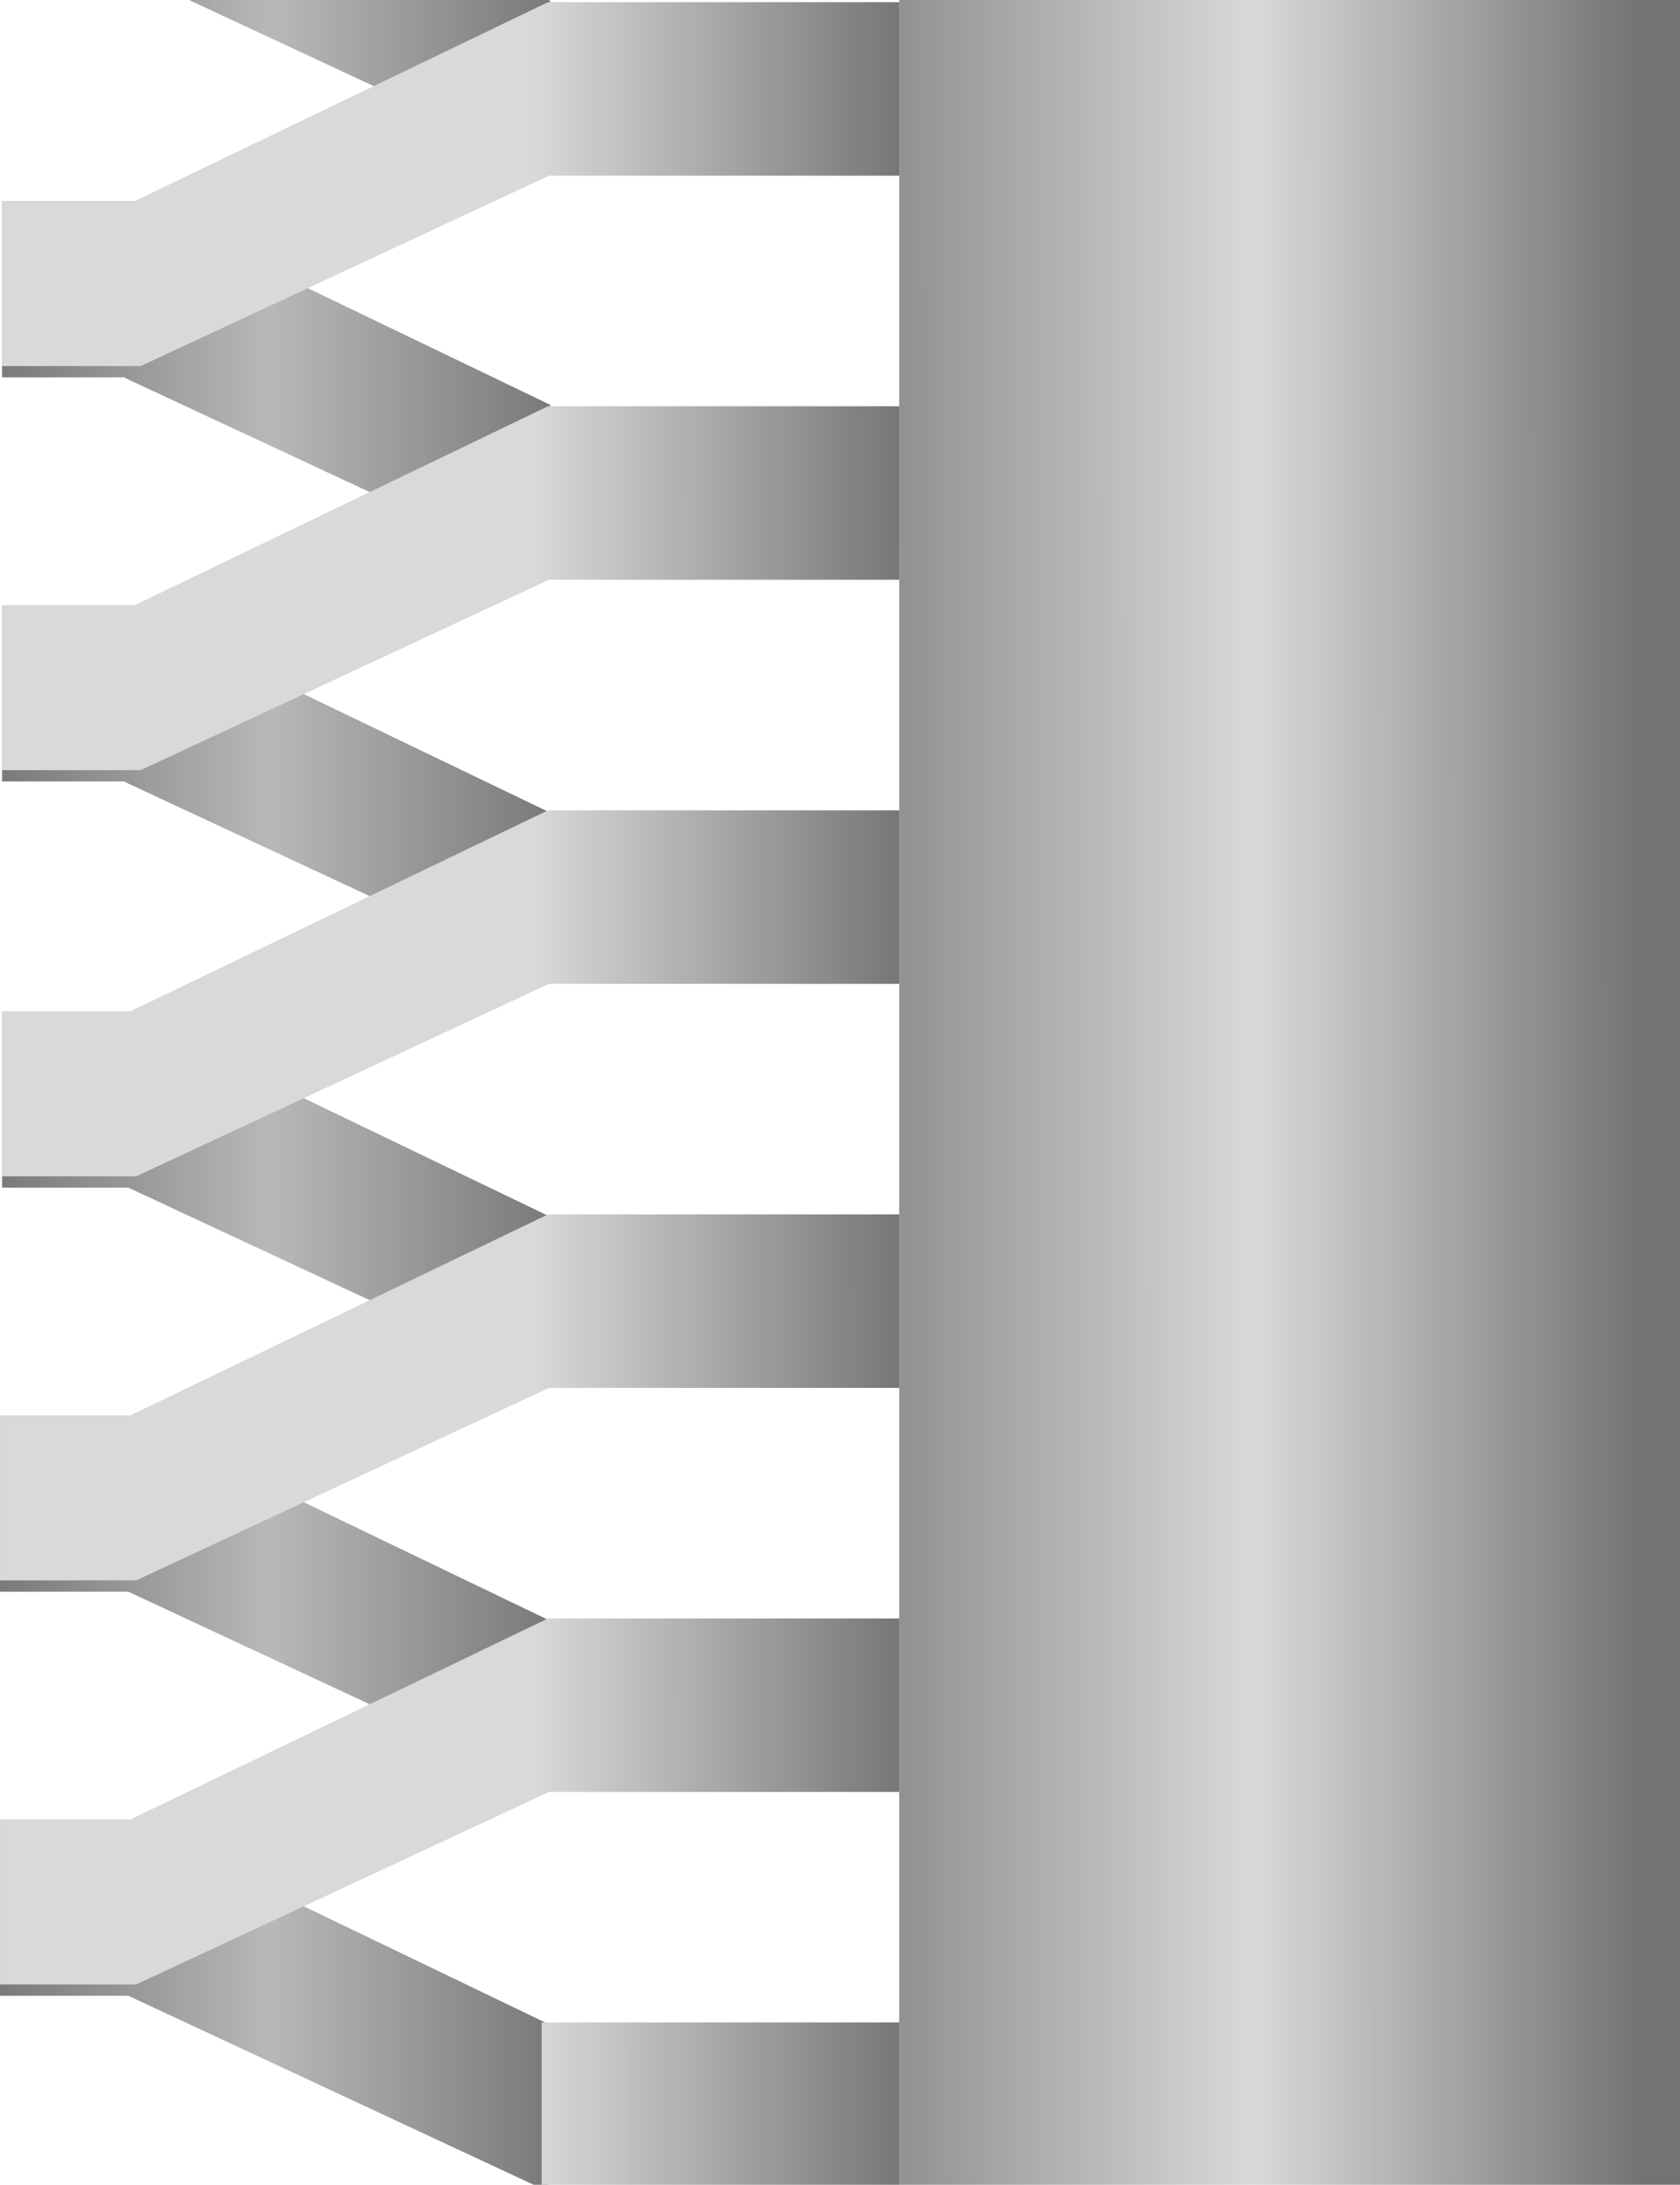 <svg width="766" height="996" viewBox="0 0 766 996" fill="none" xmlns="http://www.w3.org/2000/svg">
<path d="M1.002 171.754H59.522L250.859 260.954V184.545L61.778 93.57V91.714H1.002V171.754ZM1.002 -12.433H59.522L250.859 76.768V0.358L61.778 -90.616V-92.473H1.002V-12.433ZM1.967 -196.62H59.52L250.859 -107.419V-183.829L62.743 -274.339V-276.659H1.967V-196.62ZM1.967 -381.772H57.919V-381.556L250.859 -291.608V-368.018L62.743 -458.528V-461.812H1.967V-381.772ZM1.967 -565.96H57.919V-565.742L250.859 -475.795V-552.205L62.743 -642.715V-646H1.967V-565.96Z" fill="url(#paint0_linear_356_518)"/>
<rect x="410" y="-79" width="356" height="1075" fill="url(#paint1_linear_356_518)"/>
<path d="M0.002 909.847H58.52L249.859 999.058V922.64L60.778 831.655V829.799H0.002V909.847ZM0.002 725.64H58.522L249.859 814.851V738.433L60.778 647.447V645.591H0.002V725.64ZM0.967 541.431H58.52L249.859 630.642V554.224L61.743 463.704V461.383H0.967V541.431ZM0.967 356.257H56.919V356.475L249.859 446.432V370.014L61.743 279.494V276.209H0.967V356.257ZM0.967 172.049H56.919V172.267L249.859 262.224V185.806L61.743 95.286V92H0.967V172.049Z" fill="url(#paint2_linear_356_518)"/>
<path d="M247 999H410V922H247V999ZM59.454 829.456H0.001V904.683H62.09L249.859 817.136V816.918H410V737.834H249.859L59.454 829.456ZM59.454 645.248H0.001V720.475H62.09L249.859 632.929V632.71H410V553.626H249.859L59.454 645.248ZM59.452 461.04H0.966V536.267H62.09L249.859 448.72V448.502H410V369.418H249.859L59.452 461.04ZM61.457 275.866H0.966V351.093H56.919V351.095H64.154L249.859 264.511V264.293H410V185.208H249.859L61.457 275.866ZM61.459 91.657H0.966V166.884H64.158L249.859 80.302V80.084H410V1H249.859L61.459 91.657Z" fill="url(#paint3_linear_356_518)"/>
<defs>
<linearGradient id="paint0_linear_356_518" x1="1.002" y1="-561.29" x2="250.859" y2="-561.29" gradientUnits="userSpaceOnUse">
<stop stop-color="#7A7A7A"/>
<stop offset="0.495" stop-color="#B8B8B8"/>
<stop offset="1" stop-color="#7A7A7A"/>
</linearGradient>
<linearGradient id="paint1_linear_356_518" x1="766" y1="458.5" x2="340.979" y2="458.7" gradientUnits="userSpaceOnUse">
<stop offset="0.043" stop-color="#737373"/>
<stop offset="0.457" stop-color="#D9D9D9"/>
<stop offset="1" stop-color="#737373"/>
</linearGradient>
<linearGradient id="paint2_linear_356_518" x1="0.002" y1="176.72" x2="249.859" y2="176.72" gradientUnits="userSpaceOnUse">
<stop stop-color="#7A7A7A"/>
<stop offset="0.495" stop-color="#B8B8B8"/>
<stop offset="1" stop-color="#7A7A7A"/>
</linearGradient>
<linearGradient id="paint3_linear_356_518" x1="11.577" y1="461.039" x2="573.035" y2="460.556" gradientUnits="userSpaceOnUse">
<stop offset="0.413" stop-color="#D9D9D9"/>
<stop offset="0.721" stop-color="#737373"/>
<stop offset="0.913" stop-color="#D9D9D9" stop-opacity="0.93"/>
<stop offset="1" stop-color="#737373"/>
</linearGradient>
</defs>
</svg>
